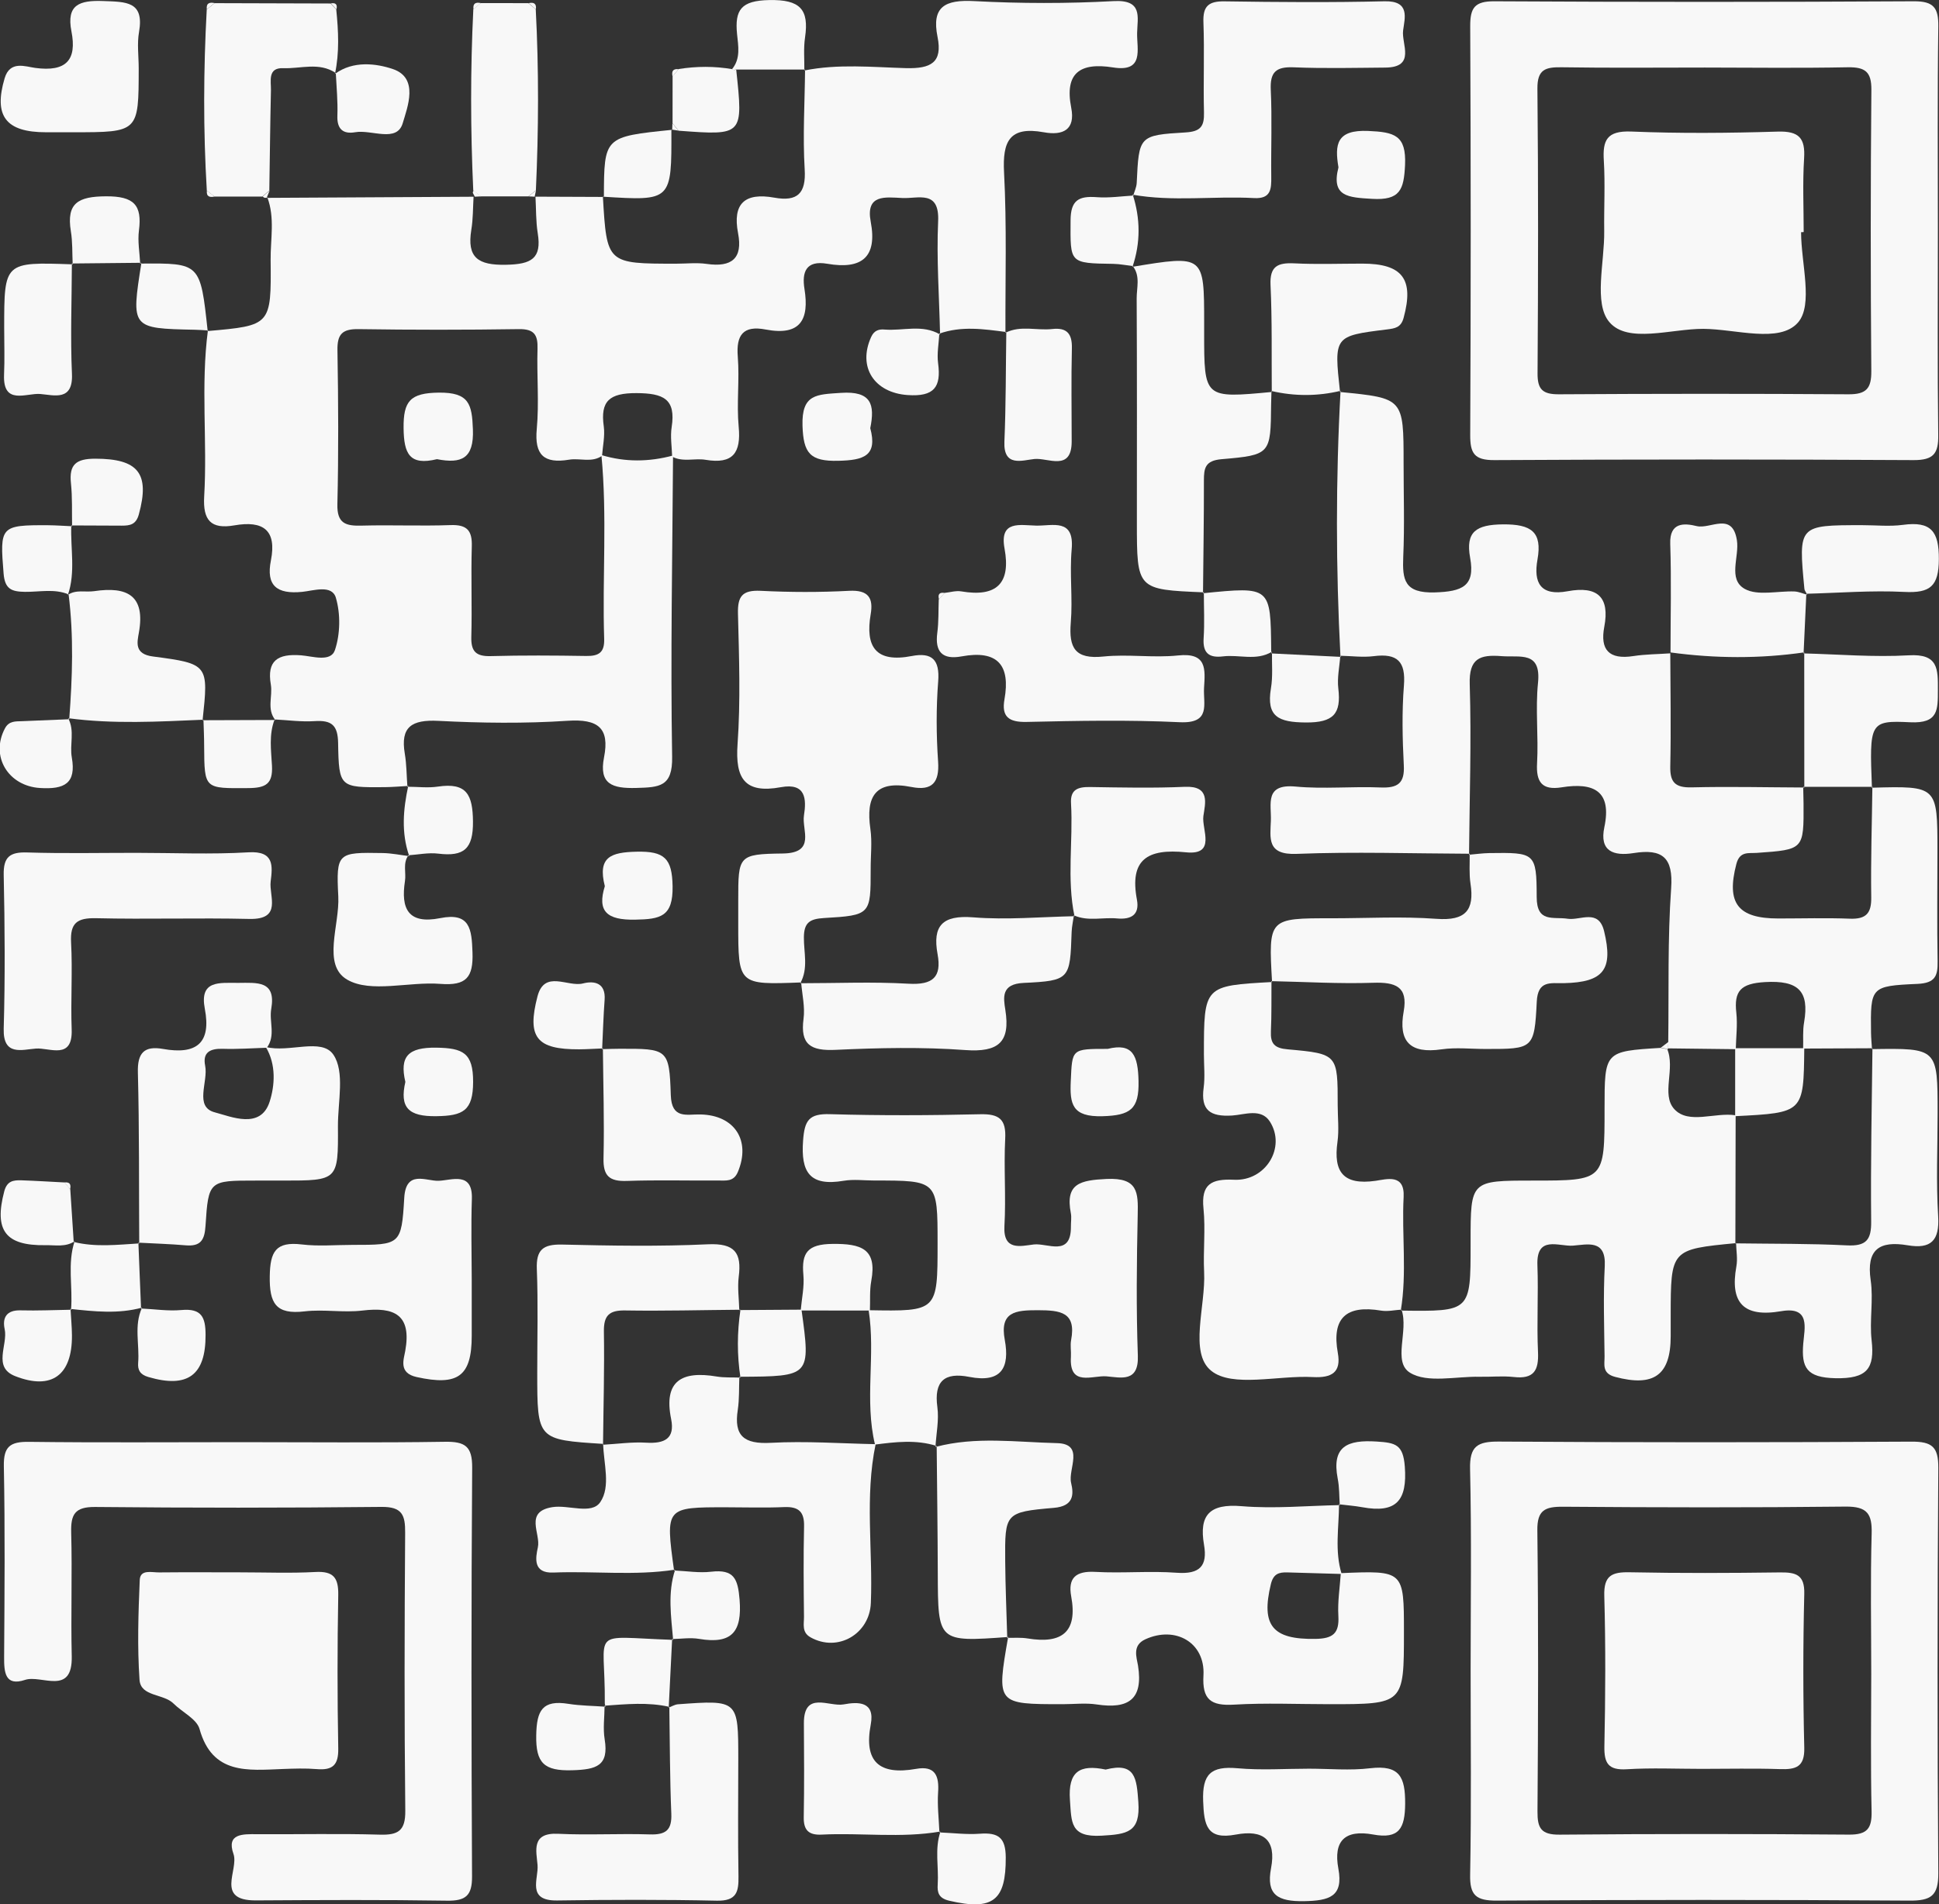 <svg width="56" height="55" viewBox="0 0 56 55" fill="none" xmlns="http://www.w3.org/2000/svg">
<rect x="0" y="0" width="56" height="55" fill="#333333" stroke="none"/>
<g clip-path="url(#clip0_2899_10702)">
<path d="M5.991 9.562C7.822 9.401 7.836 9.401 7.816 7.51C7.81 6.907 7.944 6.291 7.72 5.698C7.722 5.698 7.694 5.715 7.694 5.715C9.698 5.704 11.701 5.692 13.705 5.682L13.677 5.682C13.658 6.002 13.664 6.324 13.612 6.638C13.482 7.44 13.802 7.665 14.619 7.647C15.345 7.632 15.65 7.471 15.53 6.735C15.475 6.39 15.485 6.033 15.465 5.68L15.437 5.68C16.105 5.682 16.771 5.686 17.439 5.688L17.412 5.68C17.526 7.616 17.526 7.616 19.529 7.616C19.822 7.616 20.12 7.581 20.408 7.622C21.135 7.727 21.456 7.463 21.316 6.735C21.152 5.882 21.507 5.554 22.365 5.709C23.029 5.828 23.283 5.589 23.24 4.892C23.182 3.934 23.242 2.971 23.251 2.01L23.236 2.035C24.207 1.84 25.191 1.94 26.164 1.968C26.884 1.987 27.227 1.809 27.077 1.067C26.899 0.187 27.296 -0.013 28.137 0.032C29.475 0.103 30.823 0.105 32.161 0.032C33.011 -0.015 32.851 0.493 32.841 0.952C32.831 1.423 33.052 2.092 32.148 1.948C31.184 1.795 30.742 2.113 30.938 3.113C31.064 3.752 30.695 3.921 30.145 3.82C29.152 3.64 28.951 4.084 28.998 4.979C29.079 6.519 29.032 8.066 29.038 9.61L29.057 9.589C28.411 9.504 27.765 9.409 27.126 9.637L27.15 9.664C27.126 8.573 27.045 7.479 27.094 6.39C27.136 5.477 26.523 5.742 26.058 5.719C25.571 5.696 24.996 5.603 25.147 6.403C25.342 7.428 24.891 7.791 23.892 7.618C23.277 7.512 23.155 7.858 23.234 8.347C23.374 9.221 23.127 9.711 22.112 9.517C21.466 9.393 21.257 9.674 21.308 10.302C21.361 10.974 21.271 11.658 21.334 12.329C21.405 13.077 21.17 13.414 20.376 13.28C20.059 13.228 19.722 13.354 19.412 13.189C19.404 12.906 19.355 12.614 19.398 12.337C19.527 11.515 19.152 11.358 18.38 11.354C17.603 11.352 17.333 11.579 17.438 12.319C17.475 12.594 17.408 12.883 17.388 13.164C17.091 13.373 16.75 13.224 16.434 13.277C15.711 13.397 15.433 13.141 15.502 12.393C15.573 11.626 15.5 10.847 15.524 10.073C15.536 9.674 15.431 9.498 14.982 9.506C13.441 9.529 11.898 9.529 10.357 9.506C9.882 9.498 9.738 9.655 9.746 10.116C9.771 11.598 9.779 13.083 9.744 14.565C9.73 15.125 9.99 15.195 10.453 15.181C11.305 15.158 12.16 15.197 13.011 15.166C13.494 15.148 13.64 15.329 13.626 15.782C13.6 16.652 13.636 17.524 13.612 18.394C13.601 18.813 13.744 18.962 14.174 18.95C15.092 18.925 16.011 18.931 16.929 18.946C17.3 18.952 17.461 18.842 17.449 18.452C17.392 16.683 17.54 14.91 17.369 13.143C18.058 13.352 18.746 13.342 19.438 13.156C19.42 16.057 19.363 18.958 19.412 21.857C19.428 22.727 19.044 22.739 18.376 22.758C17.678 22.777 17.294 22.646 17.445 21.874C17.613 21.022 17.27 20.76 16.393 20.818C15.152 20.9 13.9 20.884 12.656 20.82C11.892 20.782 11.559 20.991 11.691 21.768C11.744 22.082 11.742 22.405 11.766 22.723C11.764 22.723 11.791 22.7 11.791 22.7C11.565 22.712 11.34 22.733 11.113 22.735C9.817 22.746 9.787 22.744 9.765 21.464C9.757 20.948 9.582 20.795 9.085 20.828C8.703 20.853 8.315 20.799 7.929 20.779L7.95 20.795C7.698 20.481 7.879 20.113 7.822 19.774C7.702 19.078 8.023 18.875 8.695 18.927C9.024 18.952 9.552 19.134 9.673 18.776C9.828 18.313 9.838 17.733 9.7 17.264C9.586 16.877 9.054 17.061 8.731 17.094C7.992 17.169 7.68 16.912 7.824 16.187C7.997 15.311 7.603 15.028 6.768 15.174C6.09 15.292 5.857 15.026 5.897 14.34C5.991 12.744 5.794 11.137 6.005 9.54C6.007 9.544 5.991 9.562 5.991 9.562Z" fill="#F8F8F8"/>
<path d="M42.445 24.658C40.779 24.652 39.11 24.596 37.449 24.662C36.582 24.697 36.686 24.214 36.704 23.697C36.72 23.216 36.517 22.633 37.421 22.718C38.231 22.794 39.055 22.709 39.869 22.744C40.371 22.765 40.571 22.621 40.543 22.104C40.504 21.335 40.486 20.56 40.547 19.794C40.6 19.11 40.362 18.864 39.678 18.951C39.358 18.992 39.025 18.945 38.7 18.94L38.714 18.973C38.58 16.411 38.576 13.851 38.716 11.289L38.7 11.322C40.537 11.501 40.537 11.501 40.537 13.378C40.537 14.279 40.567 15.18 40.527 16.079C40.5 16.744 40.553 17.137 41.44 17.11C42.224 17.085 42.61 16.936 42.459 16.112C42.321 15.355 42.634 15.153 43.407 15.145C44.224 15.138 44.546 15.361 44.404 16.159C44.283 16.837 44.494 17.221 45.277 17.076C46.134 16.917 46.497 17.244 46.333 18.104C46.207 18.767 46.469 19.058 47.173 18.949C47.523 18.895 47.884 18.895 48.239 18.87L48.239 18.845C48.243 19.941 48.263 21.036 48.239 22.133C48.229 22.592 48.377 22.753 48.856 22.741C49.938 22.714 51.022 22.741 52.104 22.745L52.078 22.72C52.082 22.881 52.086 23.042 52.088 23.205C52.096 24.538 52.094 24.538 50.744 24.633C50.497 24.65 50.245 24.577 50.147 24.956C49.855 26.082 50.182 26.528 51.361 26.528C52.05 26.528 52.74 26.507 53.428 26.534C53.901 26.551 54.051 26.373 54.043 25.912C54.027 24.85 54.063 23.786 54.076 22.722L54.059 22.751C55.955 22.699 55.955 22.699 55.955 24.581C55.955 25.642 55.941 26.704 55.96 27.766C55.968 28.187 55.889 28.394 55.379 28.417C54.021 28.477 54.021 28.506 54.037 29.824C54.039 29.985 54.055 30.144 54.065 30.305L54.076 30.276C53.41 30.279 52.744 30.281 52.076 30.285C52.084 30.032 52.06 29.774 52.104 29.526C52.259 28.625 51.938 28.309 50.974 28.365C50.269 28.406 50.076 28.623 50.147 29.256C50.184 29.601 50.139 29.954 50.131 30.303C49.465 30.295 48.801 30.287 48.134 30.279L48.16 30.305C48.166 30.235 48.174 30.167 48.18 30.097C48.2 28.617 48.16 27.131 48.264 25.656C48.328 24.765 48.012 24.507 47.179 24.639C46.603 24.73 46.187 24.59 46.335 23.891C46.556 22.842 46.026 22.592 45.101 22.74C44.534 22.831 44.36 22.587 44.392 22.042C44.435 21.271 44.341 20.488 44.419 19.723C44.514 18.792 43.899 18.994 43.367 18.951C42.738 18.901 42.423 19.015 42.447 19.763C42.498 21.404 42.441 23.05 42.427 24.695L42.445 24.658Z" fill="#F8F8F8"/>
<path d="M55.968 6.664C55.968 8.631 55.953 10.599 55.978 12.566C55.986 13.099 55.842 13.291 55.267 13.289C51.231 13.266 47.197 13.266 43.16 13.289C42.577 13.293 42.459 13.091 42.461 12.564C42.48 8.629 42.48 4.693 42.461 0.759C42.459 0.228 42.585 0.033 43.164 0.037C47.2 0.06 51.235 0.06 55.271 0.037C55.852 0.033 55.986 0.232 55.98 0.761C55.953 2.728 55.968 4.697 55.968 6.664ZM49.236 1.951C47.859 1.951 46.481 1.965 45.103 1.943C44.638 1.936 44.396 2.001 44.402 2.56C44.429 5.3 44.424 8.041 44.406 10.781C44.402 11.247 44.552 11.39 45.021 11.388C47.807 11.371 50.596 11.369 53.383 11.388C53.903 11.392 54.049 11.217 54.045 10.72C54.023 8.011 54.023 5.303 54.047 2.594C54.051 2.073 53.868 1.936 53.367 1.943C51.991 1.97 50.614 1.953 49.236 1.951Z" fill="#F8F8F8"/>
<path d="M42.473 48.236C42.473 46.3 42.502 44.364 42.457 42.431C42.441 41.77 42.666 41.632 43.292 41.636C47.262 41.663 51.231 41.661 55.2 41.638C55.799 41.634 55.984 41.789 55.98 42.394C55.953 46.296 55.951 50.199 55.98 54.102C55.984 54.757 55.768 54.9 55.139 54.894C51.17 54.867 47.2 54.869 43.231 54.894C42.628 54.898 42.445 54.741 42.459 54.139C42.496 52.172 42.473 50.205 42.473 48.236ZM54.043 48.354C54.043 47.002 54.017 45.647 54.055 44.297C54.071 43.727 53.931 43.508 53.302 43.514C50.582 43.545 47.865 43.539 45.145 43.518C44.621 43.514 44.392 43.615 44.4 44.2C44.432 46.905 44.424 49.61 44.404 52.317C44.4 52.8 44.505 52.995 45.047 52.989C47.831 52.964 50.616 52.966 53.401 52.988C53.935 52.992 54.063 52.803 54.053 52.313C54.023 50.996 54.041 49.674 54.043 48.354Z" fill="#F8F8F8"/>
<path d="M6.942 41.653C8.911 41.653 10.878 41.673 12.846 41.642C13.434 41.632 13.641 41.773 13.637 42.39C13.609 46.323 13.613 50.257 13.633 54.193C13.637 54.749 13.453 54.906 12.902 54.896C11.065 54.867 9.228 54.877 7.391 54.888C6.203 54.896 6.904 54.007 6.743 53.547C6.534 52.953 7.011 52.972 7.427 52.976C8.607 52.983 9.79 52.954 10.968 52.989C11.504 53.005 11.711 52.875 11.705 52.299C11.676 49.623 11.682 46.947 11.701 44.269C11.705 43.762 11.619 43.516 11.015 43.523C8.26 43.552 5.505 43.552 2.75 43.525C2.159 43.519 2.043 43.742 2.056 44.258C2.088 45.449 2.044 46.645 2.072 47.837C2.098 48.992 1.195 48.362 0.724 48.519C0.141 48.713 0.117 48.292 0.119 47.86C0.131 46.021 0.147 44.184 0.111 42.345C0.101 41.777 0.294 41.636 0.84 41.644C2.874 41.669 4.908 41.653 6.942 41.653Z" fill="#F8F8F8"/>
<path d="M27.043 41.76C26.455 41.576 25.864 41.646 25.271 41.723C24.961 40.44 25.292 39.129 25.087 37.842C27.078 37.877 27.078 37.877 27.078 35.91C27.078 34.096 27.078 34.096 25.249 34.096C24.953 34.096 24.652 34.055 24.364 34.104C23.385 34.269 23.125 33.858 23.194 32.939C23.237 32.358 23.363 32.16 23.976 32.18C25.419 32.222 26.865 32.216 28.308 32.182C28.865 32.168 29.061 32.333 29.031 32.891C28.988 33.728 29.057 34.571 29.009 35.406C28.966 36.142 29.484 35.987 29.857 35.943C30.251 35.896 30.937 36.313 30.929 35.425C30.927 35.296 30.951 35.164 30.927 35.04C30.759 34.178 31.201 34.088 31.962 34.051C32.872 34.009 32.872 34.445 32.858 35.09C32.829 36.445 32.813 37.801 32.862 39.156C32.89 39.931 32.381 39.789 31.958 39.752C31.55 39.718 30.874 40.065 30.929 39.187C30.939 39.026 30.905 38.859 30.935 38.704C31.087 37.894 30.625 37.844 29.973 37.842C29.319 37.84 28.869 37.892 29.019 38.7C29.165 39.495 28.928 39.95 27.994 39.768C27.277 39.627 26.97 39.892 27.072 40.642C27.123 41.016 27.038 41.409 27.017 41.791C27.015 41.789 27.043 41.76 27.043 41.76Z" fill="#F8F8F8"/>
<path d="M40.475 37.825C40.28 37.837 40.079 37.885 39.89 37.854C38.877 37.684 38.455 38.067 38.638 39.079C38.739 39.637 38.463 39.802 37.917 39.773C36.912 39.718 35.592 40.087 34.979 39.59C34.334 39.069 34.825 37.724 34.776 36.74C34.746 36.13 34.819 35.513 34.758 34.909C34.685 34.202 34.981 34.043 35.641 34.074C36.555 34.118 37.15 33.138 36.675 32.394C36.423 32 35.946 32.196 35.586 32.219C34.953 32.258 34.675 32.07 34.762 31.419C34.805 31.103 34.77 30.777 34.77 30.456C34.77 28.471 34.77 28.471 36.74 28.363L36.721 28.336C36.717 28.818 36.727 29.303 36.705 29.785C36.689 30.142 36.804 30.276 37.196 30.308C38.636 30.436 38.634 30.456 38.634 31.923C38.634 32.277 38.676 32.638 38.627 32.985C38.508 33.839 38.786 34.238 39.726 34.105C40.05 34.058 40.574 33.893 40.538 34.574C40.481 35.663 40.637 36.759 40.457 37.846L40.475 37.825Z" fill="#F8F8F8"/>
<path d="M23.138 28.375C21.321 28.445 21.321 28.445 21.321 26.682C21.321 26.455 21.321 26.23 21.321 26.003C21.321 24.713 21.321 24.668 22.608 24.651C23.574 24.637 23.152 23.973 23.219 23.552C23.294 23.079 23.274 22.603 22.553 22.736C21.502 22.93 21.232 22.479 21.301 21.496C21.39 20.244 21.345 18.981 21.313 17.723C21.301 17.225 21.435 17.039 21.968 17.064C22.819 17.107 23.674 17.109 24.526 17.064C25.081 17.035 25.227 17.272 25.146 17.741C24.987 18.677 25.288 19.149 26.331 18.948C26.918 18.834 27.143 19.056 27.096 19.673C27.036 20.442 27.04 21.223 27.093 21.994C27.135 22.601 26.922 22.849 26.323 22.73C25.27 22.523 25.004 23.013 25.137 23.94C25.192 24.32 25.144 24.713 25.146 25.1C25.146 26.416 25.148 26.436 23.798 26.515C23.384 26.54 23.221 26.647 23.217 27.071C23.213 27.511 23.351 27.97 23.114 28.395C23.116 28.395 23.138 28.375 23.138 28.375Z" fill="#F8F8F8"/>
<path d="M50.141 35.904C48.253 36.086 48.253 36.086 48.251 38.014C48.251 38.208 48.251 38.4 48.251 38.593C48.251 39.723 47.762 40.064 46.646 39.768C46.256 39.665 46.345 39.403 46.341 39.171C46.331 38.301 46.301 37.431 46.347 36.564C46.386 35.787 45.844 35.946 45.428 35.977C45.023 36.008 44.366 35.663 44.402 36.545C44.433 37.38 44.38 38.219 44.419 39.054C44.443 39.585 44.297 39.837 43.716 39.771C43.393 39.735 43.062 39.771 42.734 39.764C42.05 39.75 41.221 39.956 40.722 39.647C40.212 39.332 40.689 38.44 40.478 37.828L40.464 37.853C42.472 37.88 42.472 37.88 42.472 35.944C42.472 35.911 42.472 35.88 42.472 35.847C42.472 34.098 42.472 34.098 44.272 34.098C46.341 34.098 46.341 34.098 46.341 32.02C46.341 30.366 46.341 30.365 47.965 30.265C48.032 30.278 48.101 30.29 48.168 30.303L48.142 30.278C48.4 30.858 47.965 31.611 48.357 32.036C48.769 32.483 49.528 32.119 50.127 32.212C50.125 33.447 50.121 34.679 50.119 35.913L50.141 35.904Z" fill="#F8F8F8"/>
<path d="M38.724 45.436C40.547 45.359 40.547 45.359 40.547 47.136C40.547 49.221 40.547 49.221 38.393 49.221C37.474 49.221 36.554 49.18 35.642 49.234C34.964 49.275 34.717 49.083 34.757 48.388C34.81 47.444 33.951 46.948 33.078 47.347C32.693 47.523 32.827 47.866 32.867 48.107C33.022 49.08 32.593 49.368 31.676 49.229C31.357 49.18 31.022 49.221 30.695 49.221C28.779 49.221 28.779 49.221 29.116 47.279L29.089 47.304C29.284 47.308 29.485 47.291 29.676 47.322C30.669 47.487 31.128 47.138 30.937 46.107C30.839 45.574 31.069 45.367 31.639 45.4C32.419 45.444 33.21 45.367 33.988 45.425C34.65 45.473 34.879 45.229 34.773 44.617C34.625 43.758 34.932 43.423 35.862 43.502C36.798 43.58 37.75 43.489 38.696 43.471L38.673 43.448C38.669 44.121 38.543 44.797 38.748 45.46C38.225 45.444 37.705 45.432 37.185 45.415C36.932 45.407 36.777 45.456 36.704 45.752C36.414 46.952 36.753 47.355 37.987 47.335C38.501 47.328 38.682 47.173 38.653 46.671C38.629 46.262 38.696 45.847 38.724 45.436Z" fill="#F8F8F8"/>
<path d="M25.289 41.711C24.972 43.232 25.212 44.768 25.151 46.297C25.116 47.191 24.199 47.731 23.411 47.291C23.149 47.146 23.222 46.906 23.22 46.696C23.21 45.826 23.202 44.958 23.222 44.088C23.232 43.675 23.078 43.511 22.652 43.528C22.096 43.553 21.539 43.534 20.983 43.534C19.217 43.532 19.217 43.532 19.467 45.359C19.465 45.361 19.493 45.336 19.493 45.336C18.328 45.516 17.154 45.371 15.985 45.419C15.388 45.445 15.467 44.997 15.534 44.691C15.622 44.294 15.134 43.662 15.951 43.53C16.422 43.455 17.083 43.755 17.335 43.387C17.644 42.937 17.433 42.274 17.42 41.703L17.41 41.728C17.828 41.705 18.249 41.643 18.665 41.668C19.193 41.699 19.497 41.552 19.383 40.986C19.158 39.875 19.696 39.589 20.699 39.757C20.92 39.794 21.152 39.779 21.377 39.788L21.353 39.763C21.34 40.083 21.355 40.406 21.308 40.718C21.19 41.476 21.489 41.714 22.264 41.672C23.271 41.617 24.282 41.691 25.289 41.711Z" fill="#F8F8F8"/>
<path d="M6.949 45.413C7.668 45.413 8.39 45.442 9.107 45.403C9.633 45.374 9.777 45.57 9.769 46.066C9.742 47.544 9.742 49.023 9.769 50.502C9.777 50.976 9.61 51.135 9.148 51.096C8.823 51.069 8.494 51.081 8.167 51.093C7.156 51.131 6.133 51.263 5.763 49.938C5.682 49.647 5.262 49.453 5.012 49.203C4.72 48.911 4.064 49.008 4.03 48.519C3.963 47.56 3.995 46.593 4.036 45.632C4.05 45.316 4.389 45.419 4.598 45.415C5.38 45.407 6.165 45.413 6.949 45.413Z" fill="#F8F8F8"/>
<path d="M36.738 28.363C36.633 26.52 36.633 26.52 38.464 26.522C39.473 26.522 40.484 26.464 41.487 26.538C42.331 26.6 42.587 26.288 42.469 25.519C42.426 25.238 42.451 24.945 42.445 24.656L42.426 24.687C42.621 24.67 42.814 24.643 43.009 24.639C44.327 24.621 44.379 24.623 44.381 25.904C44.381 26.664 44.854 26.47 45.281 26.536C45.642 26.59 46.168 26.236 46.328 26.895C46.596 28.003 46.316 28.371 45.167 28.396C44.783 28.404 44.412 28.305 44.383 28.935C44.316 30.299 44.276 30.297 42.908 30.297C42.483 30.297 42.051 30.247 41.635 30.307C40.721 30.441 40.382 30.08 40.54 29.21C40.67 28.493 40.299 28.363 39.655 28.385C38.679 28.418 37.698 28.358 36.72 28.338C36.718 28.336 36.738 28.363 36.738 28.363Z" fill="#F8F8F8"/>
<path d="M4.021 35.912C4.011 34.267 4.025 32.622 3.982 30.976C3.966 30.411 4.165 30.199 4.709 30.296C5.674 30.467 6.106 30.13 5.915 29.134C5.757 28.304 6.335 28.39 6.877 28.388C7.425 28.386 7.978 28.314 7.834 29.139C7.769 29.509 7.968 29.911 7.706 30.261C7.285 30.275 6.859 30.306 6.435 30.292C6.067 30.281 5.848 30.395 5.925 30.779C6.019 31.248 5.598 31.973 6.21 32.129C6.67 32.248 7.527 32.631 7.787 31.821C7.937 31.356 7.982 30.746 7.675 30.238C8.339 30.415 9.291 29.963 9.628 30.461C9.965 30.957 9.756 31.823 9.76 32.529C9.77 34.098 9.762 34.098 8.166 34.098C7.903 34.098 7.641 34.098 7.379 34.098C6.039 34.098 6.019 34.096 5.935 35.408C5.909 35.815 5.795 36.005 5.363 35.968C4.91 35.929 4.453 35.916 3.999 35.891C4.001 35.891 4.021 35.912 4.021 35.912Z" fill="#F8F8F8"/>
<path d="M54.068 30.301C55.96 30.272 55.96 30.272 55.96 32.144C55.96 33.142 55.915 34.142 55.976 35.136C56.017 35.828 55.771 36.081 55.097 35.967C54.275 35.828 53.897 36.087 54.027 36.977C54.11 37.544 53.989 38.139 54.054 38.711C54.147 39.527 53.925 39.825 53.008 39.806C52.176 39.788 52.021 39.502 52.08 38.8C52.115 38.368 52.295 37.723 51.443 37.87C50.347 38.06 49.959 37.62 50.148 36.577C50.188 36.36 50.145 36.128 50.139 35.903L50.113 35.911C51.187 35.926 52.263 35.915 53.335 35.969C53.901 35.998 54.049 35.81 54.041 35.269C54.023 33.605 54.06 31.938 54.078 30.274C54.08 30.274 54.068 30.301 54.068 30.301Z" fill="#F8F8F8"/>
<path d="M32.698 7.707C34.777 7.364 34.777 7.364 34.777 9.327C34.777 9.424 34.777 9.519 34.777 9.616C34.777 11.505 34.777 11.505 36.73 11.321L36.721 11.294C36.717 11.422 36.713 11.55 36.711 11.678C36.697 13.116 36.701 13.141 35.276 13.263C34.807 13.304 34.77 13.519 34.77 13.877C34.772 14.963 34.754 16.05 34.744 17.135L34.766 17.108C32.834 17.028 32.834 17.028 32.834 15.081C32.834 12.928 32.84 10.775 32.828 8.622C32.826 8.312 32.939 7.979 32.72 7.69L32.698 7.707Z" fill="#F8F8F8"/>
<path d="M3.931 24.632C5.013 24.632 6.097 24.681 7.173 24.617C7.931 24.57 7.87 25.02 7.817 25.462C7.766 25.886 8.162 26.564 7.198 26.541C5.724 26.506 4.25 26.555 2.776 26.52C2.226 26.508 2.023 26.657 2.053 27.219C2.098 28.055 2.039 28.894 2.07 29.731C2.104 30.624 1.434 30.256 1.038 30.285C0.638 30.314 0.086 30.512 0.107 29.715C0.149 28.235 0.139 26.752 0.107 25.27C0.096 24.751 0.283 24.605 0.785 24.621C1.832 24.654 2.882 24.632 3.931 24.632Z" fill="#F8F8F8"/>
<path d="M32.73 5.647C32.764 5.527 32.823 5.407 32.829 5.285C32.894 3.928 32.89 3.905 34.236 3.825C34.681 3.8 34.782 3.643 34.772 3.248C34.75 2.38 34.788 1.51 34.756 0.642C34.738 0.175 34.906 0.031 35.373 0.039C36.91 0.062 38.449 0.074 39.987 0.037C40.731 0.02 40.57 0.52 40.523 0.88C40.471 1.269 40.901 1.944 40.01 1.952C39.127 1.959 38.242 1.981 37.359 1.944C36.841 1.923 36.678 2.091 36.701 2.597C36.741 3.432 36.705 4.269 36.715 5.106C36.719 5.457 36.709 5.748 36.218 5.721C35.048 5.657 33.869 5.831 32.705 5.622C32.705 5.624 32.73 5.647 32.73 5.647Z" fill="#F8F8F8"/>
<path d="M27.277 17.125C27.439 17.107 27.606 17.055 27.76 17.08C28.787 17.255 29.197 16.848 29.012 15.844C28.86 15.018 29.461 15.171 29.926 15.181C30.405 15.191 31.032 14.962 30.951 15.865C30.888 16.569 30.984 17.284 30.925 17.987C30.866 18.71 31.047 19.047 31.867 18.962C32.579 18.888 33.312 19.006 34.023 18.931C34.865 18.842 34.806 19.332 34.774 19.865C34.746 20.338 34.983 20.903 34.069 20.859C32.598 20.789 31.124 20.818 29.652 20.851C29.13 20.863 28.921 20.698 29.01 20.198C29.185 19.214 28.816 18.766 27.772 18.958C27.216 19.061 26.997 18.826 27.07 18.276C27.112 17.958 27.1 17.634 27.112 17.315C27.169 17.251 27.222 17.187 27.277 17.125Z" fill="#F8F8F8"/>
<path d="M17.425 41.703C15.516 41.583 15.516 41.583 15.516 39.64C15.516 38.644 15.543 37.648 15.504 36.654C15.482 36.097 15.681 35.935 16.231 35.946C17.634 35.979 19.044 36.004 20.445 35.938C21.225 35.902 21.424 36.187 21.335 36.876C21.296 37.19 21.343 37.518 21.351 37.837L21.383 37.828C20.273 37.837 19.164 37.867 18.056 37.849C17.587 37.841 17.435 38 17.441 38.458C17.459 39.547 17.427 40.638 17.416 41.728L17.425 41.703Z" fill="#F8F8F8"/>
<path d="M31.015 26.437C30.994 26.596 30.956 26.755 30.95 26.914C30.903 28.282 30.907 28.325 29.563 28.389C28.913 28.419 28.978 28.807 29.035 29.168C29.183 30.099 28.84 30.398 27.876 30.328C26.636 30.237 25.383 30.264 24.139 30.322C23.416 30.357 23.107 30.175 23.207 29.425C23.253 29.084 23.166 28.726 23.138 28.375C23.138 28.375 23.116 28.396 23.116 28.398C24.157 28.398 25.202 28.352 26.24 28.412C26.94 28.452 27.2 28.224 27.078 27.559C26.928 26.739 27.214 26.424 28.108 26.495C29.076 26.573 30.058 26.482 31.035 26.462C31.035 26.46 31.015 26.437 31.015 26.437Z" fill="#F8F8F8"/>
<path d="M13.624 36.943C13.624 37.489 13.624 38.036 13.624 38.582C13.624 39.755 13.224 40.036 12.032 39.772C11.507 39.656 11.659 39.27 11.704 39.018C11.89 37.981 11.403 37.739 10.465 37.852C9.917 37.918 9.349 37.811 8.802 37.875C7.958 37.976 7.779 37.635 7.791 36.858C7.802 36.15 7.962 35.852 8.719 35.943C9.202 36.001 9.698 35.955 10.189 35.955C11.559 35.955 11.596 35.957 11.675 34.598C11.722 33.779 12.302 34.116 12.666 34.104C13.045 34.092 13.656 33.823 13.628 34.631C13.602 35.4 13.622 36.172 13.624 36.943Z" fill="#F8F8F8"/>
<path d="M19.308 49.323C19.396 49.288 19.485 49.232 19.576 49.224C21.322 49.096 21.322 49.098 21.322 50.817C21.322 51.943 21.308 53.067 21.328 54.193C21.335 54.642 21.274 54.908 20.703 54.896C19.168 54.863 17.628 54.867 16.093 54.89C15.2 54.904 15.557 54.266 15.525 53.869C15.492 53.462 15.332 52.925 16.121 52.964C17.002 53.007 17.887 52.953 18.769 52.982C19.233 52.997 19.408 52.854 19.388 52.383C19.345 51.358 19.347 50.329 19.331 49.302C19.333 49.3 19.308 49.323 19.308 49.323Z" fill="#F8F8F8"/>
<path d="M37.803 51.084C38.392 51.084 38.99 51.141 39.571 51.071C40.424 50.97 40.586 51.325 40.582 52.094C40.578 52.807 40.407 53.123 39.658 52.985C38.84 52.836 38.505 53.171 38.653 53.97C38.804 54.782 38.389 54.896 37.665 54.91C36.906 54.923 36.562 54.733 36.709 53.958C36.867 53.131 36.485 52.838 35.691 52.987C34.847 53.146 34.774 52.71 34.748 52.02C34.719 51.239 34.973 51.003 35.738 51.071C36.422 51.133 37.115 51.084 37.803 51.084Z" fill="#F8F8F8"/>
<path d="M29.12 47.28C27.086 47.427 27.09 47.427 27.084 45.429C27.08 44.205 27.064 42.982 27.052 41.759C27.05 41.761 27.025 41.788 27.023 41.79C28.18 41.482 29.362 41.654 30.525 41.681C31.339 41.701 30.838 42.433 30.935 42.831C31.016 43.17 31.006 43.501 30.44 43.55C29.025 43.672 29.021 43.703 29.031 45.088C29.037 45.826 29.069 46.567 29.09 47.305C29.09 47.303 29.12 47.28 29.12 47.28Z" fill="#F8F8F8"/>
<path d="M7.577 5.678C7.118 5.678 6.656 5.678 6.197 5.678C6.122 5.62 6.047 5.561 5.973 5.503C5.868 3.759 5.876 2.017 5.971 0.273C6.045 0.213 6.122 0.151 6.197 0.091C7.313 0.095 8.43 0.097 9.546 0.101C9.601 0.159 9.656 0.215 9.711 0.273C9.774 0.895 9.806 1.515 9.674 2.134L9.693 2.106C9.216 1.787 8.686 1.988 8.182 1.969C7.723 1.951 7.831 2.341 7.825 2.61C7.803 3.575 7.794 4.54 7.778 5.503C7.713 5.56 7.644 5.618 7.577 5.678Z" fill="#F8F8F8"/>
<path d="M17.388 30.302C17.552 30.298 17.714 30.291 17.877 30.291C19.284 30.287 19.33 30.287 19.373 31.63C19.397 32.335 19.834 32.178 20.228 32.188C21.218 32.207 21.691 32.942 21.31 33.849C21.188 34.139 20.963 34.094 20.747 34.096C19.866 34.102 18.985 34.077 18.106 34.108C17.599 34.126 17.418 33.965 17.43 33.453C17.455 32.397 17.422 31.339 17.412 30.281L17.388 30.302Z" fill="#F8F8F8"/>
<path d="M27.156 52.899C26.019 53.095 24.872 52.93 23.731 52.988C23.355 53.007 23.205 52.858 23.213 52.482C23.229 51.579 23.223 50.678 23.217 49.775C23.213 48.824 23.946 49.304 24.364 49.227C24.781 49.149 25.276 49.134 25.148 49.808C24.945 50.878 25.387 51.279 26.459 51.089C27.01 50.99 27.127 51.294 27.093 51.769C27.068 52.151 27.115 52.538 27.131 52.924C27.129 52.924 27.156 52.899 27.156 52.899Z" fill="#F8F8F8"/>
<path d="M52.09 18.872C53.103 18.898 54.118 18.985 55.125 18.927C55.986 18.876 55.97 19.328 55.968 19.931C55.967 20.5 55.982 20.899 55.174 20.861C53.992 20.803 53.99 20.865 54.063 22.754L54.08 22.725C53.414 22.725 52.75 22.725 52.084 22.725L52.11 22.75C52.11 21.448 52.108 20.148 52.108 18.845L52.09 18.872Z" fill="#F8F8F8"/>
<path d="M1.957 17.184C2.191 17.02 2.465 17.111 2.72 17.074C3.681 16.931 4.204 17.204 4.01 18.277C3.961 18.556 3.876 18.892 4.418 18.961C6.027 19.171 6.023 19.2 5.851 20.802L5.875 20.787C4.574 20.843 3.271 20.917 1.973 20.744L2 20.767C2.091 19.566 2.132 18.366 1.981 17.165C1.984 17.165 1.957 17.184 1.957 17.184Z" fill="#F8F8F8"/>
<path d="M11.794 24.704C11.628 24.937 11.735 25.204 11.695 25.452C11.575 26.235 11.78 26.704 12.712 26.518C13.575 26.345 13.623 26.834 13.646 27.506C13.672 28.229 13.467 28.475 12.72 28.417C11.812 28.345 10.71 28.69 10.028 28.295C9.295 27.87 9.813 26.718 9.77 25.89C9.705 24.623 9.752 24.615 11.053 24.638C11.309 24.642 11.565 24.696 11.821 24.727L11.794 24.704Z" fill="#F8F8F8"/>
<path d="M4.006 1.977C4.004 3.82 4.004 3.82 2.112 3.82C1.85 3.82 1.59 3.82 1.328 3.82C0.167 3.82 -0.189 3.351 0.134 2.26C0.288 1.741 0.731 1.923 1.021 1.962C1.908 2.08 2.227 1.739 2.063 0.904C1.913 0.135 2.294 0.003 2.988 0.03C3.638 0.055 4.17 0.034 4.016 0.921C3.955 1.262 4.006 1.625 4.006 1.977Z" fill="#F8F8F8"/>
<path d="M36.73 11.32C36.722 10.292 36.742 9.259 36.694 8.232C36.669 7.689 36.9 7.583 37.382 7.606C38.037 7.639 38.691 7.614 39.347 7.614C40.508 7.614 40.841 8.065 40.539 9.175C40.463 9.462 40.293 9.485 40.049 9.516C38.525 9.704 38.525 9.71 38.701 11.32L38.717 11.288C38.05 11.448 37.386 11.447 36.72 11.293L36.73 11.32Z" fill="#F8F8F8"/>
<path d="M31.013 26.436C31.013 26.436 31.032 26.459 31.032 26.461C30.806 25.382 30.995 24.289 30.932 23.204C30.908 22.807 31.123 22.727 31.474 22.731C32.388 22.745 33.307 22.766 34.219 22.725C34.962 22.692 34.806 23.208 34.755 23.568C34.7 23.952 35.139 24.706 34.255 24.617C33.131 24.502 32.617 24.828 32.836 25.988C32.916 26.421 32.668 26.564 32.264 26.527C31.85 26.488 31.421 26.62 31.013 26.436Z" fill="#F8F8F8"/>
<path d="M48.246 18.844L48.246 18.869C48.246 17.815 48.273 16.759 48.238 15.707C48.216 15.075 48.646 15.108 49.003 15.195C49.395 15.29 50.031 14.771 50.163 15.601C50.24 16.081 49.892 16.73 50.39 17.009C50.763 17.217 51.342 17.064 51.827 17.083C51.951 17.089 52.073 17.145 52.195 17.178L52.168 17.155C52.142 17.726 52.114 18.3 52.089 18.871L52.109 18.842C50.822 19.028 49.533 19.019 48.246 18.844Z" fill="#F8F8F8"/>
<path d="M15.473 0.269C15.564 2.013 15.556 3.755 15.477 5.499C15.405 5.558 15.332 5.614 15.259 5.672C14.8 5.672 14.342 5.672 13.883 5.672C13.812 5.614 13.741 5.558 13.668 5.499C13.588 3.755 13.584 2.013 13.67 0.269C13.741 0.209 13.81 0.149 13.881 0.089C14.34 0.089 14.8 0.089 15.261 0.091C15.332 0.151 15.403 0.211 15.473 0.269Z" fill="#F8F8F8"/>
<path d="M52.198 17.176C52.169 17.12 52.117 17.063 52.112 17.003C51.938 15.168 51.938 15.168 53.785 15.168C54.177 15.168 54.575 15.211 54.959 15.159C55.769 15.05 56 15.343 55.996 16.149C55.992 16.93 55.752 17.135 54.995 17.096C54.055 17.048 53.111 17.125 52.169 17.149C52.173 17.152 52.198 17.176 52.198 17.176Z" fill="#F8F8F8"/>
<path d="M2.076 7.612C2.072 8.675 2.031 9.739 2.078 10.801C2.113 11.596 1.562 11.412 1.16 11.379C0.759 11.348 0.082 11.714 0.117 10.826C0.137 10.377 0.121 9.923 0.121 9.474C0.121 7.565 0.121 7.565 2.102 7.635C2.1 7.635 2.076 7.612 2.076 7.612Z" fill="#F8F8F8"/>
<path d="M29.045 9.608C29.479 9.391 29.942 9.553 30.389 9.503C30.813 9.455 30.966 9.639 30.957 10.055C30.935 10.953 30.951 11.852 30.951 12.749C30.951 13.629 30.267 13.216 29.875 13.257C29.524 13.293 28.976 13.501 29.008 12.755C29.053 11.698 29.047 10.642 29.063 9.586C29.065 9.586 29.045 9.608 29.045 9.608Z" fill="#F8F8F8"/>
<path d="M23.23 2.033L23.246 2.008C22.582 2.008 21.915 2.008 21.251 2.008L21.194 2.024L21.141 1.998C21.397 1.692 21.32 1.32 21.287 0.987C21.216 0.281 21.407 0.018 22.213 0.002C23.112 -0.017 23.37 0.272 23.25 1.084C23.204 1.394 23.234 1.715 23.23 2.033Z" fill="#F8F8F8"/>
<path d="M5.876 20.787L5.852 20.802C6.552 20.8 7.253 20.797 7.953 20.795C7.953 20.795 7.931 20.779 7.931 20.781C7.762 21.217 7.831 21.674 7.855 22.116C7.882 22.634 7.683 22.758 7.179 22.762C5.902 22.771 5.904 22.798 5.896 21.558C5.896 21.3 5.884 21.045 5.876 20.787Z" fill="#F8F8F8"/>
<path d="M38.656 4.834C38.543 4.166 38.602 3.743 39.515 3.782C40.273 3.815 40.618 3.904 40.579 4.766C40.545 5.475 40.441 5.793 39.621 5.743C38.945 5.702 38.437 5.685 38.656 4.834Z" fill="#F8F8F8"/>
<path d="M31.932 51.109C32.791 50.888 32.827 51.362 32.876 52.045C32.939 52.924 32.557 52.977 31.814 53.019C30.903 53.072 30.947 52.628 30.901 51.988C30.842 51.159 31.189 50.954 31.932 51.109Z" fill="#F8F8F8"/>
<path d="M17.468 25.595C17.252 24.744 17.65 24.616 18.387 24.599C19.189 24.581 19.412 24.791 19.425 25.597C19.439 26.475 19.078 26.55 18.341 26.562C17.526 26.577 17.242 26.322 17.468 25.595Z" fill="#F8F8F8"/>
<path d="M2.059 15.178C2.033 15.846 2.187 16.525 1.96 17.185C1.958 17.187 1.984 17.168 1.982 17.168C1.57 16.995 1.138 17.1 0.718 17.094C0.334 17.088 0.141 17.015 0.104 16.567C-0.007 15.203 0.005 15.162 1.394 15.17C1.623 15.172 1.852 15.19 2.08 15.199C2.08 15.201 2.059 15.178 2.059 15.178Z" fill="#F8F8F8"/>
<path d="M1.969 20.746C2.166 21.108 2.007 21.503 2.074 21.878C2.206 22.629 1.861 22.804 1.153 22.759C0.241 22.703 -0.289 21.846 0.144 21.035C0.261 20.817 0.45 20.837 0.641 20.829C1.094 20.81 1.548 20.792 2.001 20.773C1.997 20.769 1.969 20.746 1.969 20.746Z" fill="#F8F8F8"/>
<path d="M38.723 18.972C38.723 18.972 38.707 18.939 38.709 18.939C38.687 19.255 38.614 19.578 38.652 19.887C38.738 20.613 38.514 20.873 37.712 20.867C36.923 20.861 36.569 20.702 36.706 19.879C36.764 19.536 36.73 19.177 36.736 18.827L36.724 18.873C37.39 18.906 38.056 18.939 38.723 18.972Z" fill="#F8F8F8"/>
<path d="M11.707 31.248C11.534 30.507 11.792 30.248 12.602 30.259C13.372 30.271 13.666 30.41 13.664 31.248C13.662 32.079 13.376 32.228 12.604 32.238C11.792 32.251 11.538 31.988 11.707 31.248Z" fill="#F8F8F8"/>
<path d="M2.082 15.199C2.074 14.784 2.092 14.368 2.049 13.957C1.992 13.415 2.196 13.248 2.754 13.248C3.99 13.25 4.335 13.67 4.01 14.856C3.929 15.153 3.755 15.182 3.517 15.182C3.03 15.18 2.543 15.178 2.057 15.176C2.061 15.176 2.082 15.199 2.082 15.199Z" fill="#F8F8F8"/>
<path d="M27.135 52.925C27.523 52.94 27.916 52.991 28.302 52.962C28.834 52.923 29.045 53.076 29.047 53.648C29.053 54.89 28.68 55.192 27.417 54.898C27.108 54.826 27.066 54.661 27.082 54.425C27.115 53.917 26.989 53.404 27.161 52.902C27.163 52.9 27.135 52.925 27.135 52.925Z" fill="#F8F8F8"/>
<path d="M25.134 12.366C25.349 13.17 24.945 13.292 24.21 13.309C23.392 13.329 23.203 13.087 23.177 12.296C23.149 11.376 23.587 11.395 24.285 11.347C25.169 11.286 25.272 11.686 25.134 12.366Z" fill="#F8F8F8"/>
<path d="M19.412 47.34C19.38 48.001 19.347 48.659 19.313 49.32C19.311 49.322 19.337 49.297 19.335 49.299C18.712 49.156 18.087 49.221 17.463 49.264L17.49 49.289C17.483 49.258 17.467 49.227 17.467 49.196C17.488 46.991 16.956 47.28 19.438 47.363L19.412 47.34Z" fill="#F8F8F8"/>
<path d="M19.441 47.366C19.383 46.69 19.277 46.009 19.498 45.339C19.5 45.337 19.472 45.362 19.474 45.36C19.831 45.374 20.191 45.436 20.538 45.395C21.203 45.318 21.311 45.602 21.36 46.203C21.435 47.133 21.135 47.494 20.191 47.335C19.939 47.292 19.673 47.335 19.415 47.339C19.415 47.341 19.441 47.366 19.441 47.366Z" fill="#F8F8F8"/>
<path d="M4.075 37.793C4.463 37.81 4.854 37.872 5.236 37.837C5.821 37.783 5.937 38.041 5.937 38.558C5.941 39.715 5.423 40.106 4.284 39.771C4.04 39.7 3.975 39.564 3.99 39.364C4.034 38.831 3.862 38.285 4.103 37.767C4.101 37.767 4.075 37.793 4.075 37.793Z" fill="#F8F8F8"/>
<path d="M2.037 37.803C2.05 38.059 2.076 38.313 2.078 38.569C2.086 39.712 1.499 40.163 0.436 39.745C-0.22 39.487 0.233 38.846 0.135 38.39C0.064 38.065 0.182 37.834 0.596 37.846C1.085 37.859 1.574 37.836 2.062 37.828L2.037 37.803Z" fill="#F8F8F8"/>
<path d="M4.059 7.613C5.787 7.598 5.787 7.598 5.998 9.562C5.998 9.562 6.014 9.545 6.016 9.545C5.888 9.537 5.759 9.526 5.629 9.524C3.785 9.485 3.785 9.485 4.084 7.592L4.059 7.613Z" fill="#F8F8F8"/>
<path d="M25.124 37.852C24.458 37.852 23.792 37.85 23.125 37.85C23.155 37.505 23.234 37.156 23.202 36.817C23.145 36.183 23.323 35.935 24.04 35.927C24.87 35.918 25.337 36.065 25.163 36.997C25.112 37.274 25.136 37.567 25.124 37.852Z" fill="#F8F8F8"/>
<path d="M4.074 7.59C3.408 7.596 2.74 7.604 2.074 7.61L2.099 7.633C2.084 7.313 2.098 6.989 2.046 6.676C1.914 5.86 2.263 5.674 3.063 5.67C3.865 5.666 4.108 5.918 4.013 6.656C3.972 6.97 4.033 7.296 4.049 7.615C4.051 7.613 4.074 7.59 4.074 7.59Z" fill="#F8F8F8"/>
<path d="M2.052 37.827C2.107 37.168 1.94 36.498 2.156 35.847L2.129 35.87C2.756 36.027 3.388 35.951 4.019 35.913L3.997 35.891C4.023 36.527 4.046 37.162 4.074 37.796C4.076 37.794 4.102 37.769 4.102 37.767C3.416 37.955 2.722 37.879 2.028 37.804C2.028 37.802 2.052 37.827 2.052 37.827Z" fill="#F8F8F8"/>
<path d="M17.441 5.69C17.447 3.95 17.447 3.95 19.414 3.749L19.39 3.743C19.398 5.805 19.398 5.805 17.414 5.681L17.441 5.69Z" fill="#F8F8F8"/>
<path d="M17.413 30.281C17.186 30.289 16.958 30.305 16.731 30.307C15.502 30.312 15.212 29.971 15.523 28.778C15.726 28.001 16.394 28.516 16.838 28.404C17.175 28.318 17.496 28.396 17.462 28.875C17.427 29.349 17.413 29.828 17.39 30.305C17.39 30.303 17.413 30.281 17.413 30.281Z" fill="#F8F8F8"/>
<path d="M11.819 24.725C11.585 24.054 11.644 23.378 11.79 22.7C11.792 22.7 11.764 22.723 11.766 22.723C12.06 22.723 12.359 22.762 12.645 22.719C13.477 22.595 13.652 22.95 13.66 23.725C13.668 24.517 13.4 24.746 12.657 24.655C12.373 24.62 12.079 24.684 11.79 24.703C11.792 24.703 11.819 24.725 11.819 24.725Z" fill="#F8F8F8"/>
<path d="M17.461 49.267C17.459 49.589 17.412 49.92 17.463 50.234C17.591 51.007 17.219 51.108 16.529 51.129C15.715 51.154 15.471 50.924 15.487 50.116C15.5 49.404 15.662 49.09 16.417 49.211C16.768 49.267 17.128 49.267 17.487 49.294C17.489 49.292 17.461 49.267 17.461 49.267Z" fill="#F8F8F8"/>
<path d="M32.73 7.687C32.539 7.664 32.348 7.625 32.155 7.621C30.876 7.602 30.913 7.604 30.919 6.368C30.921 5.782 31.153 5.656 31.676 5.695C32.029 5.722 32.389 5.668 32.744 5.647C32.742 5.645 32.716 5.621 32.714 5.62C32.937 6.313 32.943 7.009 32.708 7.705C32.706 7.708 32.73 7.687 32.73 7.687Z" fill="#F8F8F8"/>
<path d="M31.991 30.294C32.716 30.115 32.866 30.485 32.882 31.226C32.9 32.038 32.644 32.216 31.841 32.239C30.962 32.264 30.893 31.89 30.925 31.218C30.968 30.295 30.941 30.294 31.991 30.294Z" fill="#F8F8F8"/>
<path d="M36.73 18.826C36.281 19.095 35.788 18.9 35.319 18.958C34.913 19.008 34.734 18.857 34.762 18.434C34.791 17.993 34.768 17.549 34.768 17.107L34.746 17.134C36.697 16.939 36.697 16.939 36.713 18.777C36.713 18.808 36.715 18.841 36.717 18.872L36.73 18.826Z" fill="#F8F8F8"/>
<path d="M23.148 37.826C23.413 39.754 23.413 39.754 21.361 39.764L21.385 39.789C21.284 39.136 21.288 38.481 21.385 37.828L21.353 37.838C21.952 37.834 22.551 37.83 23.148 37.826Z" fill="#F8F8F8"/>
<path d="M9.679 2.131C10.205 1.745 10.873 1.834 11.348 1.995C12.105 2.253 11.766 3.098 11.632 3.555C11.464 4.131 10.735 3.737 10.26 3.819C9.901 3.881 9.728 3.722 9.744 3.336C9.759 2.925 9.718 2.511 9.698 2.102C9.698 2.104 9.679 2.131 9.679 2.131Z" fill="#F8F8F8"/>
<path d="M2.16 35.846C1.898 36.028 1.598 35.958 1.311 35.964C0.152 35.982 -0.173 35.534 0.122 34.412C0.201 34.11 0.381 34.083 0.615 34.09C1.033 34.104 1.451 34.131 1.868 34.152C1.922 34.22 1.977 34.286 2.03 34.354C2.062 34.86 2.095 35.367 2.129 35.871C2.133 35.869 2.16 35.846 2.16 35.846Z" fill="#F8F8F8"/>
<path d="M21.152 1.998L21.205 2.023L21.262 2.008C21.467 3.915 21.467 3.915 19.597 3.775C19.54 3.703 19.481 3.634 19.424 3.562C19.424 3.11 19.424 2.659 19.425 2.205C19.483 2.136 19.542 2.066 19.599 1.994C20.117 1.911 20.636 1.909 21.152 1.998Z" fill="#F8F8F8"/>
<path d="M27.129 9.636C27.113 9.921 27.056 10.212 27.093 10.491C27.186 11.177 26.981 11.464 26.212 11.41C25.256 11.344 24.76 10.607 25.162 9.728C25.249 9.538 25.392 9.505 25.542 9.518C26.078 9.563 26.638 9.357 27.152 9.662C27.152 9.664 27.129 9.636 27.129 9.636Z" fill="#F8F8F8"/>
<path d="M38.694 43.47C38.676 43.214 38.684 42.955 38.634 42.705C38.455 41.771 38.914 41.581 39.76 41.635C40.302 41.67 40.524 41.718 40.572 42.356C40.647 43.344 40.325 43.712 39.344 43.532C39.121 43.491 38.895 43.476 38.67 43.447L38.694 43.47Z" fill="#F8F8F8"/>
<path d="M2.023 34.353C1.97 34.286 1.915 34.22 1.862 34.152C2.023 34.133 2.057 34.218 2.023 34.353Z" fill="#F8F8F8"/>
<path d="M27.281 17.125C27.228 17.186 27.173 17.25 27.12 17.312C27.082 17.175 27.122 17.099 27.281 17.125Z" fill="#F8F8F8"/>
<path d="M15.262 5.672C15.335 5.614 15.408 5.558 15.48 5.499C15.467 5.56 15.455 5.622 15.441 5.682L15.469 5.682C15.4 5.678 15.331 5.676 15.262 5.672Z" fill="#F8F8F8"/>
<path d="M13.68 5.499C13.751 5.558 13.822 5.614 13.895 5.672C13.826 5.676 13.757 5.678 13.688 5.682L13.715 5.682C13.695 5.643 13.67 5.608 13.656 5.567C13.65 5.548 13.67 5.523 13.68 5.499Z" fill="#F8F8F8"/>
<path d="M7.586 5.676C7.653 5.618 7.722 5.558 7.789 5.5C7.76 5.571 7.732 5.643 7.7 5.715C7.698 5.715 7.726 5.697 7.724 5.697C7.673 5.725 7.627 5.719 7.586 5.676Z" fill="#F8F8F8"/>
<path d="M5.975 5.502C6.049 5.56 6.124 5.619 6.199 5.677C6.053 5.708 5.955 5.679 5.975 5.502Z" fill="#F8F8F8"/>
<path d="M19.42 3.56C19.477 3.632 19.537 3.702 19.594 3.773C19.527 3.762 19.458 3.752 19.391 3.74L19.414 3.746C19.418 3.684 19.42 3.622 19.42 3.56Z" fill="#F8F8F8"/>
<path d="M19.598 1.998C19.541 2.068 19.481 2.137 19.424 2.209C19.393 2.068 19.428 1.978 19.598 1.998Z" fill="#F8F8F8"/>
<path d="M15.476 0.27C15.406 0.209 15.335 0.149 15.266 0.091C15.415 0.058 15.5 0.101 15.476 0.27Z" fill="#F8F8F8"/>
<path d="M13.887 0.089C13.816 0.149 13.747 0.209 13.676 0.27C13.65 0.101 13.735 0.056 13.887 0.089Z" fill="#F8F8F8"/>
<path d="M9.717 0.271C9.662 0.213 9.607 0.157 9.551 0.099C9.697 0.07 9.75 0.13 9.717 0.271Z" fill="#F8F8F8"/>
<path d="M6.199 0.089C6.124 0.149 6.047 0.211 5.973 0.271C5.951 0.091 6.049 0.058 6.199 0.089Z" fill="#F8F8F8"/>
<path d="M47.965 30.26C48.04 30.204 48.113 30.148 48.188 30.091C48.182 30.161 48.174 30.229 48.168 30.299C48.099 30.285 48.032 30.274 47.965 30.26Z" fill="#F7F7F7"/>
<path d="M12.62 13.262C11.823 13.456 11.664 13.101 11.656 12.363C11.648 11.584 11.847 11.35 12.671 11.34C13.552 11.33 13.631 11.675 13.658 12.402C13.69 13.243 13.331 13.4 12.62 13.262Z" fill="#F8F8F8"/>
<path d="M50.113 30.275C50.779 30.275 51.443 30.275 52.109 30.275C52.09 32.138 52.09 32.138 50.113 32.238C50.113 31.585 50.113 30.93 50.113 30.275Z" fill="#F8F8F8"/>
<path d="M52.017 6.706C52.017 7.603 52.376 8.806 51.925 9.318C51.391 9.922 50.135 9.504 49.197 9.498C48.263 9.494 47.011 9.932 46.479 9.302C46.02 8.762 46.343 7.576 46.331 6.675C46.322 5.996 46.361 5.318 46.32 4.642C46.282 4.051 46.406 3.772 47.11 3.799C48.519 3.857 49.932 3.844 51.341 3.801C51.96 3.782 52.141 3.991 52.104 4.574C52.059 5.281 52.092 5.993 52.092 6.702C52.068 6.706 52.043 6.706 52.017 6.706Z" fill="#F8F8F8"/>
<path d="M49.147 51.089C48.425 51.089 47.704 51.056 46.985 51.1C46.447 51.133 46.327 50.926 46.336 50.437C46.366 48.988 46.374 47.538 46.333 46.089C46.317 45.504 46.551 45.399 47.077 45.411C48.518 45.44 49.961 45.434 51.401 45.415C51.868 45.409 52.123 45.479 52.109 46.035C52.073 47.515 52.073 48.998 52.109 50.478C52.123 51.036 51.868 51.112 51.403 51.096C50.654 51.071 49.9 51.089 49.147 51.089Z" fill="#F8F8F8"/>
</g>
<defs>
<clipPath id="clip0_2899_10702">
<rect width="56" height="55" fill="white" transform="translate(56 55) rotate(180)"/>
</clipPath>
</defs>
</svg>
